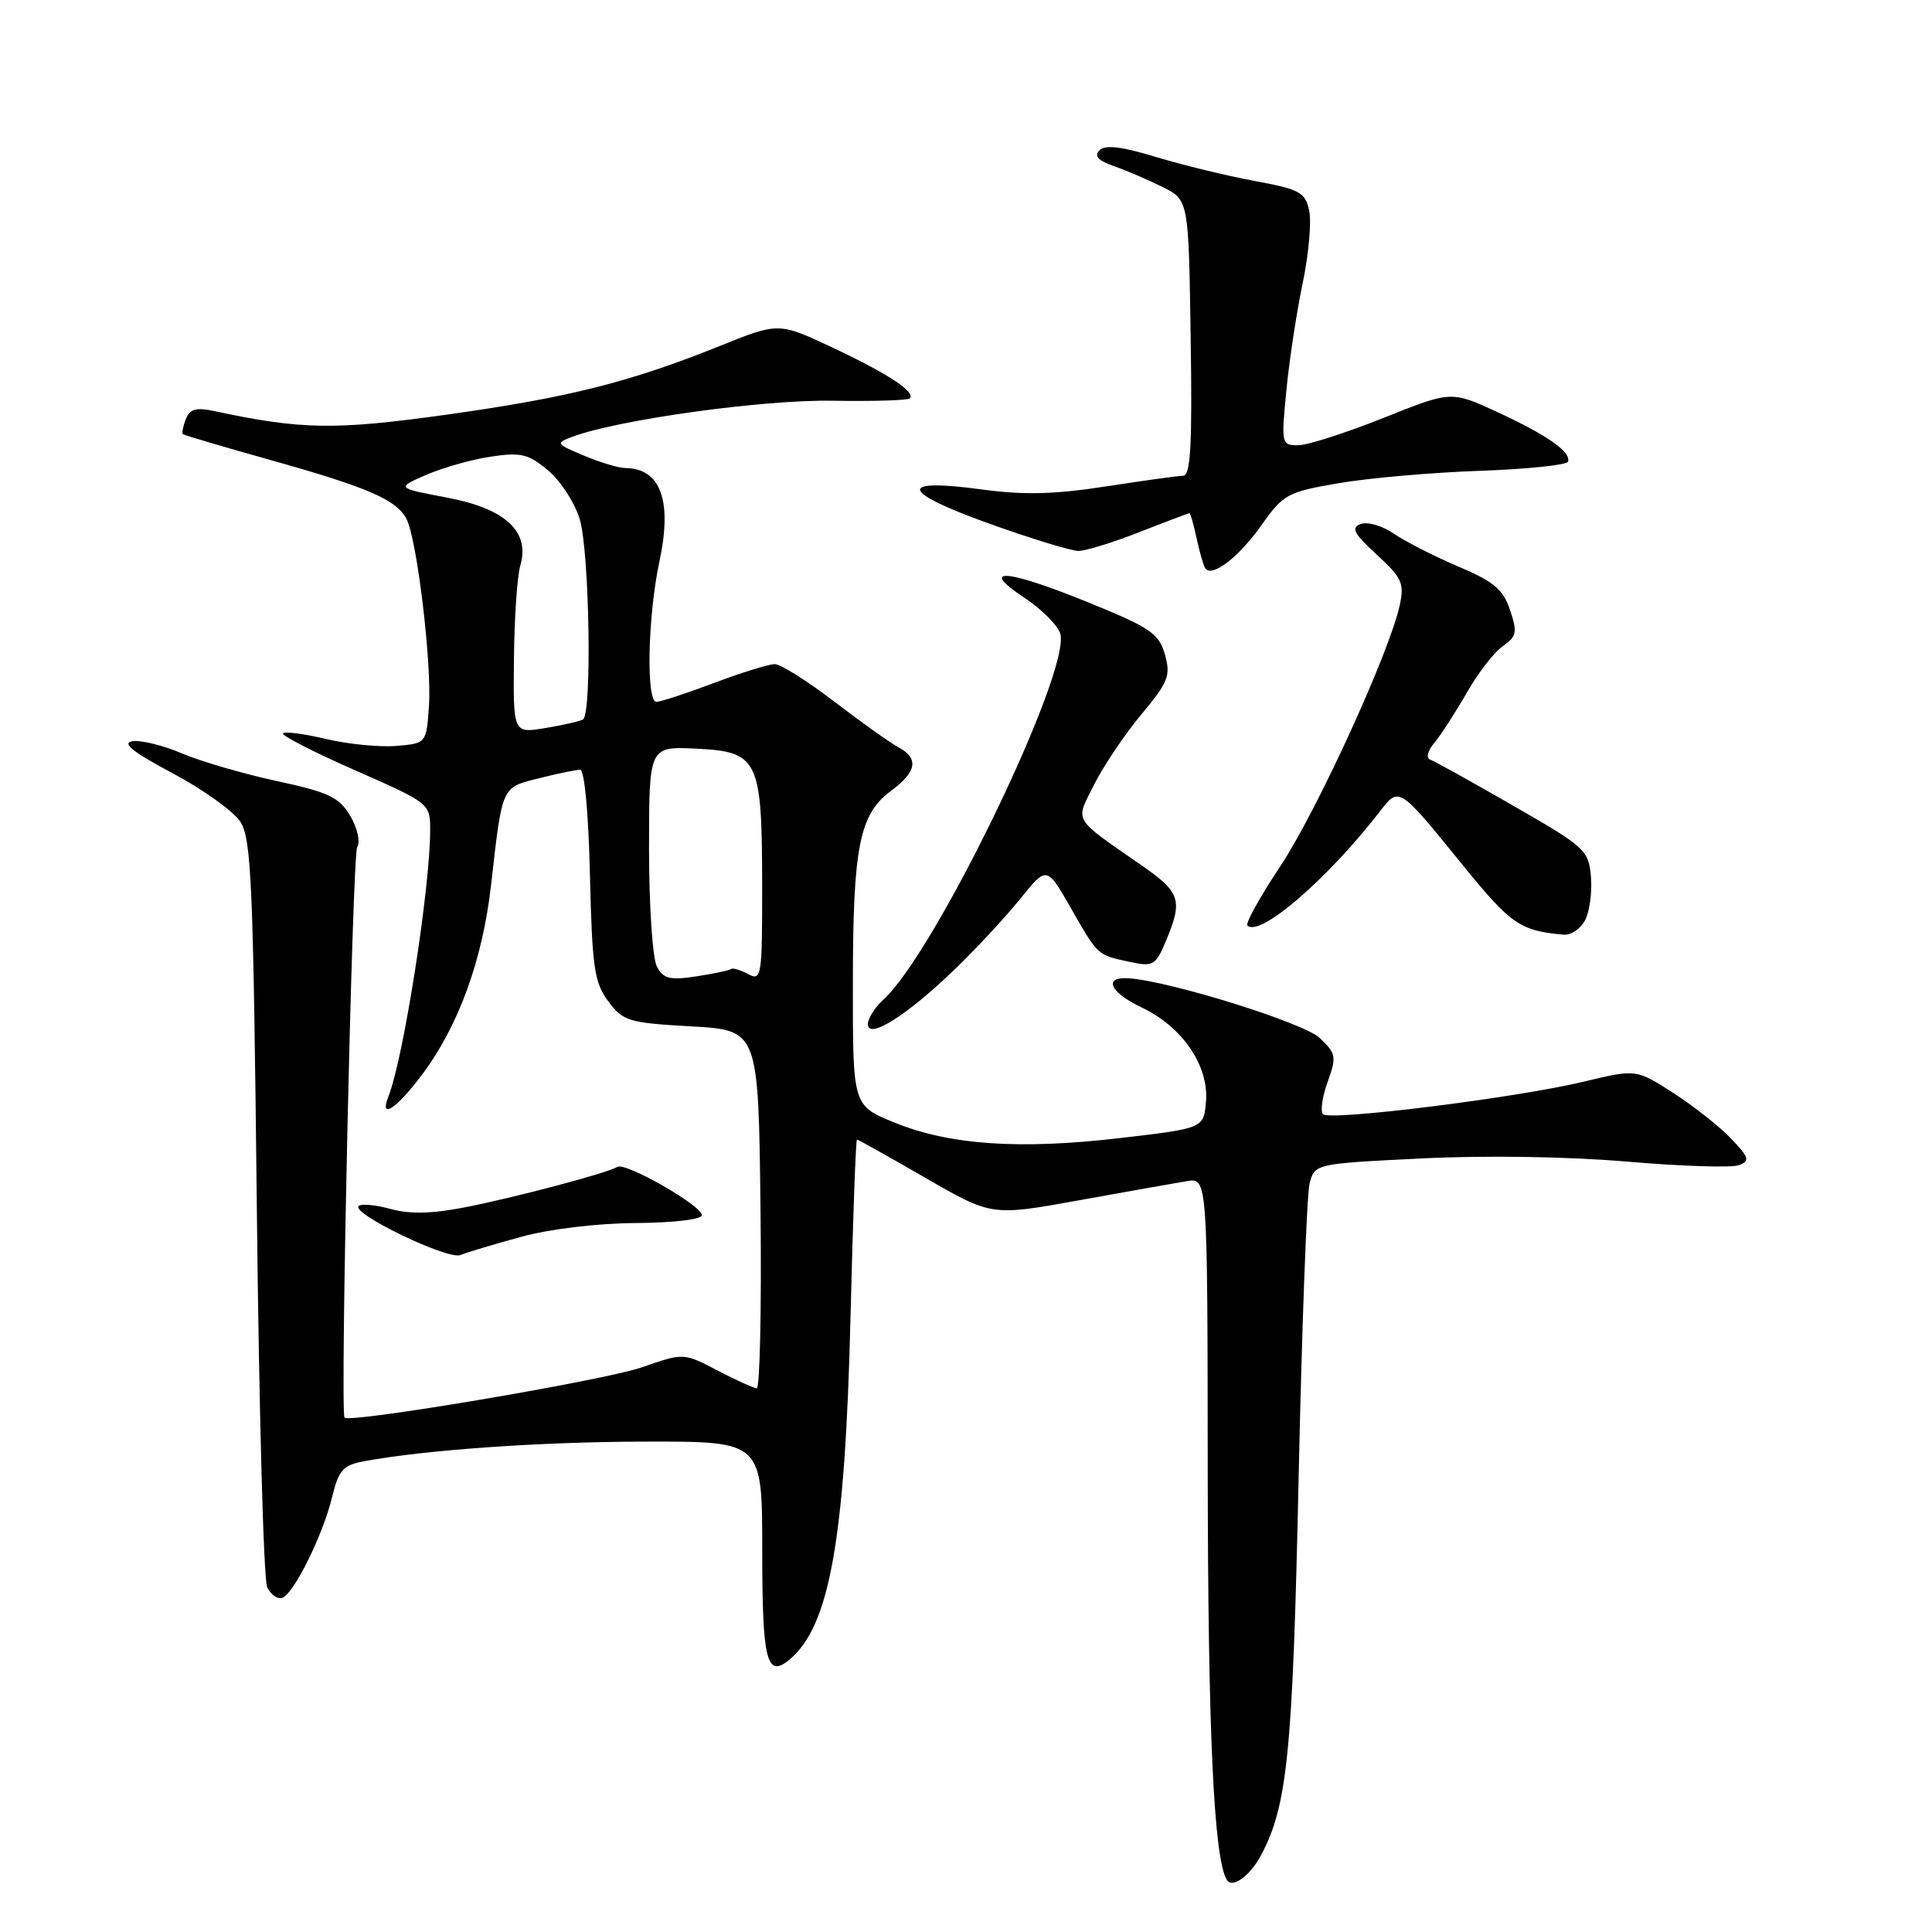 <?xml version="1.0" encoding="UTF-8" standalone="no"?>
<!DOCTYPE svg PUBLIC "-//W3C//DTD SVG 1.1//EN" "http://www.w3.org/Graphics/SVG/1.1/DTD/svg11.dtd" >
<svg xmlns="http://www.w3.org/2000/svg" xmlns:xlink="http://www.w3.org/1999/xlink" version="1.1" viewBox="0 0 256 256">
 <g >
 <path fill="currentColor"
d=" M 167.05 245.91 C 170.60 239.28 171.29 232.35 172.07 196.00 C 172.50 175.93 173.16 158.31 173.52 156.85 C 174.20 154.20 174.20 154.20 188.35 153.50 C 196.78 153.08 207.80 153.25 215.61 153.92 C 222.82 154.54 229.49 154.75 230.42 154.39 C 231.91 153.82 231.77 153.37 229.34 150.83 C 227.80 149.23 224.35 146.51 221.67 144.79 C 216.80 141.66 216.80 141.66 209.83 143.33 C 200.93 145.47 176.22 148.55 175.31 147.64 C 174.93 147.26 175.20 145.33 175.92 143.36 C 177.12 140.01 177.05 139.61 174.86 137.53 C 172.74 135.53 155.14 130.03 149.60 129.63 C 146.12 129.39 147.03 131.48 151.29 133.50 C 156.68 136.06 160.20 141.22 159.80 145.97 C 159.50 149.50 159.50 149.50 148.50 150.79 C 135.14 152.36 125.83 151.73 118.51 148.74 C 113.00 146.50 113.00 146.50 113.01 130.50 C 113.01 112.23 113.86 107.90 118.05 104.81 C 121.48 102.27 121.79 100.49 119.05 99.02 C 117.97 98.45 114.16 95.73 110.58 92.99 C 107.00 90.25 103.43 88.00 102.66 88.00 C 101.88 88.00 98.25 89.13 94.60 90.50 C 90.94 91.88 87.51 93.00 86.98 93.00 C 85.59 93.00 85.83 81.61 87.37 74.43 C 89.11 66.36 87.55 62.06 82.87 62.02 C 81.98 62.01 79.50 61.27 77.37 60.37 C 73.64 58.81 73.59 58.71 75.86 57.87 C 81.92 55.60 101.11 52.94 110.29 53.10 C 115.67 53.19 120.29 53.05 120.54 52.79 C 121.38 51.96 117.66 49.51 110.34 46.07 C 103.18 42.70 103.18 42.70 95.34 45.86 C 83.40 50.66 75.30 52.69 59.07 54.96 C 44.37 57.01 39.93 56.94 28.39 54.47 C 25.97 53.95 25.14 54.19 24.62 55.55 C 24.25 56.50 24.08 57.40 24.23 57.53 C 24.38 57.66 29.68 59.23 36.00 61.00 C 48.83 64.61 52.51 66.21 53.86 68.76 C 55.24 71.38 57.22 87.81 56.84 93.50 C 56.50 98.50 56.50 98.50 52.50 98.84 C 50.30 99.02 46.13 98.61 43.24 97.93 C 40.35 97.24 37.77 96.90 37.50 97.17 C 37.23 97.43 41.51 99.63 47.01 102.05 C 56.96 106.43 57.00 106.46 57.00 110.00 C 57.00 117.67 53.47 140.23 51.48 145.25 C 50.22 148.42 52.44 147.02 55.87 142.47 C 60.74 136.00 63.93 127.27 65.07 117.26 C 66.58 104.00 66.40 104.39 71.43 103.12 C 73.88 102.50 76.33 102.00 76.87 102.00 C 77.45 102.00 77.98 107.71 78.17 115.93 C 78.46 128.23 78.75 130.19 80.60 132.68 C 82.57 135.32 83.27 135.53 91.60 136.00 C 100.50 136.50 100.50 136.50 100.77 160.25 C 100.92 173.31 100.69 183.98 100.27 183.95 C 99.85 183.93 97.49 182.86 95.04 181.58 C 90.59 179.25 90.59 179.25 85.04 181.18 C 80.06 182.92 46.11 188.65 45.65 187.84 C 45.05 186.77 46.69 113.28 47.33 112.25 C 47.77 111.55 47.37 109.74 46.41 108.11 C 44.94 105.63 43.58 104.98 36.62 103.48 C 32.18 102.52 26.54 100.87 24.08 99.82 C 21.63 98.77 18.70 98.05 17.56 98.22 C 16.08 98.44 17.55 99.62 22.84 102.44 C 26.87 104.58 30.92 107.48 31.84 108.87 C 33.31 111.12 33.56 116.96 34.03 159.95 C 34.31 186.65 34.93 209.31 35.40 210.29 C 35.86 211.28 36.75 211.93 37.37 211.73 C 38.90 211.26 42.77 203.46 44.01 198.36 C 44.88 194.78 45.45 194.14 48.26 193.62 C 56.48 192.10 71.81 191.03 85.75 191.02 C 101.00 191.00 101.00 191.00 101.00 205.44 C 101.00 220.09 101.58 222.42 104.61 219.91 C 109.92 215.50 111.98 204.00 112.69 174.75 C 113.01 161.69 113.40 151.00 113.55 151.00 C 113.71 151.00 117.79 153.28 122.62 156.07 C 131.40 161.14 131.40 161.14 142.95 159.05 C 149.30 157.90 155.74 156.76 157.25 156.51 C 160.00 156.05 160.00 156.05 160.03 194.78 C 160.06 229.69 160.84 246.31 162.57 249.11 C 163.28 250.26 165.62 248.58 167.05 245.91 Z  M 69.00 163.90 C 72.81 162.85 79.13 162.09 84.25 162.06 C 89.26 162.02 93.00 161.58 93.00 161.02 C 93.00 159.74 82.87 153.96 81.80 154.62 C 80.48 155.44 68.05 158.73 61.43 160.01 C 57.20 160.83 54.25 160.89 51.74 160.19 C 49.76 159.65 47.86 159.47 47.52 159.81 C 46.53 160.80 59.35 166.97 61.00 166.30 C 61.83 165.96 65.42 164.88 69.00 163.90 Z  M 126.45 128.50 C 129.31 125.75 133.23 121.53 135.17 119.12 C 138.70 114.73 138.70 114.73 141.91 120.35 C 145.54 126.69 145.35 126.52 149.77 127.47 C 152.81 128.12 153.13 127.93 154.52 124.62 C 156.74 119.28 156.41 118.25 151.36 114.73 C 141.97 108.20 142.45 109.01 144.99 103.94 C 146.21 101.50 149.02 97.33 151.23 94.67 C 154.83 90.35 155.15 89.53 154.35 86.71 C 153.55 83.92 152.43 83.16 144.03 79.75 C 133.26 75.38 129.58 75.14 135.74 79.21 C 138.00 80.70 140.13 82.83 140.48 83.94 C 142.01 88.77 123.93 126.23 117.06 132.45 C 115.93 133.47 115.00 134.94 115.00 135.71 C 115.00 137.81 120.17 134.56 126.45 128.50 Z  M 210.02 121.96 C 210.62 120.83 210.98 118.25 210.81 116.21 C 210.51 112.65 210.10 112.27 200.51 106.76 C 195.02 103.60 190.07 100.85 189.51 100.65 C 188.93 100.44 189.17 99.49 190.08 98.40 C 190.95 97.35 192.87 94.38 194.35 91.80 C 195.82 89.21 197.97 86.43 199.12 85.63 C 200.97 84.33 201.08 83.79 200.09 80.83 C 199.17 78.10 197.94 77.06 193.24 75.07 C 190.08 73.73 186.25 71.78 184.71 70.73 C 183.18 69.67 181.20 69.09 180.30 69.44 C 178.98 69.94 179.38 70.70 182.43 73.50 C 185.77 76.56 186.10 77.28 185.47 80.21 C 184.12 86.44 174.47 107.52 169.63 114.81 C 166.96 118.82 165.01 122.34 165.29 122.63 C 166.90 124.24 175.84 116.55 182.76 107.62 C 185.42 104.18 185.24 104.06 194.00 114.85 C 200.22 122.49 201.47 123.35 207.21 123.85 C 208.16 123.93 209.42 123.08 210.02 121.96 Z  M 167.17 69.56 C 170.04 65.50 170.59 65.19 177.35 64.03 C 181.28 63.35 189.68 62.61 196.00 62.39 C 202.32 62.17 207.62 61.62 207.77 61.17 C 208.20 59.89 205.03 57.66 198.40 54.60 C 192.30 51.78 192.30 51.78 183.28 55.39 C 178.31 57.37 173.24 59.00 172.00 59.00 C 169.80 59.00 169.76 58.82 170.45 51.75 C 170.83 47.76 171.81 41.36 172.61 37.53 C 173.41 33.70 173.80 29.36 173.47 27.89 C 172.95 25.47 172.21 25.08 166.19 23.97 C 162.51 23.29 156.63 21.85 153.13 20.79 C 148.62 19.41 146.44 19.16 145.69 19.91 C 144.94 20.66 145.50 21.28 147.61 22.02 C 149.26 22.59 152.15 23.83 154.05 24.78 C 157.50 26.50 157.50 26.50 157.77 44.75 C 157.99 58.98 157.77 63.01 156.77 63.04 C 156.07 63.05 151.45 63.70 146.50 64.46 C 139.72 65.51 135.68 65.61 130.12 64.86 C 118.86 63.33 119.22 65.12 131.02 69.36 C 136.59 71.36 141.93 73.00 142.89 73.00 C 143.84 73.00 147.49 71.88 151.00 70.50 C 154.51 69.12 157.48 68.00 157.61 68.00 C 157.74 68.00 158.15 69.46 158.54 71.25 C 158.92 73.04 159.43 74.84 159.68 75.25 C 160.50 76.64 164.12 73.89 167.17 69.56 Z  M 87.04 128.07 C 86.47 127.00 86.00 120.02 86.00 112.52 C 86.00 98.90 86.00 98.90 92.22 99.20 C 100.50 99.60 100.97 100.57 100.99 117.29 C 101.00 129.46 100.91 130.02 99.13 129.07 C 98.10 128.52 97.09 128.22 96.88 128.40 C 96.67 128.58 94.60 129.01 92.29 129.37 C 88.75 129.91 87.91 129.70 87.04 128.07 Z  M 68.10 87.34 C 68.15 81.93 68.53 76.38 68.93 75.00 C 70.27 70.45 67.04 67.42 59.26 65.94 C 52.50 64.66 52.50 64.66 56.50 62.91 C 58.70 61.96 62.56 60.87 65.07 60.50 C 69.05 59.91 70.03 60.15 72.64 62.35 C 74.30 63.74 76.18 66.65 76.82 68.81 C 78.11 73.10 78.46 94.61 77.25 95.33 C 76.84 95.57 74.59 96.09 72.25 96.47 C 68.00 97.18 68.00 97.18 68.10 87.34 Z "/>
</g>
</svg>